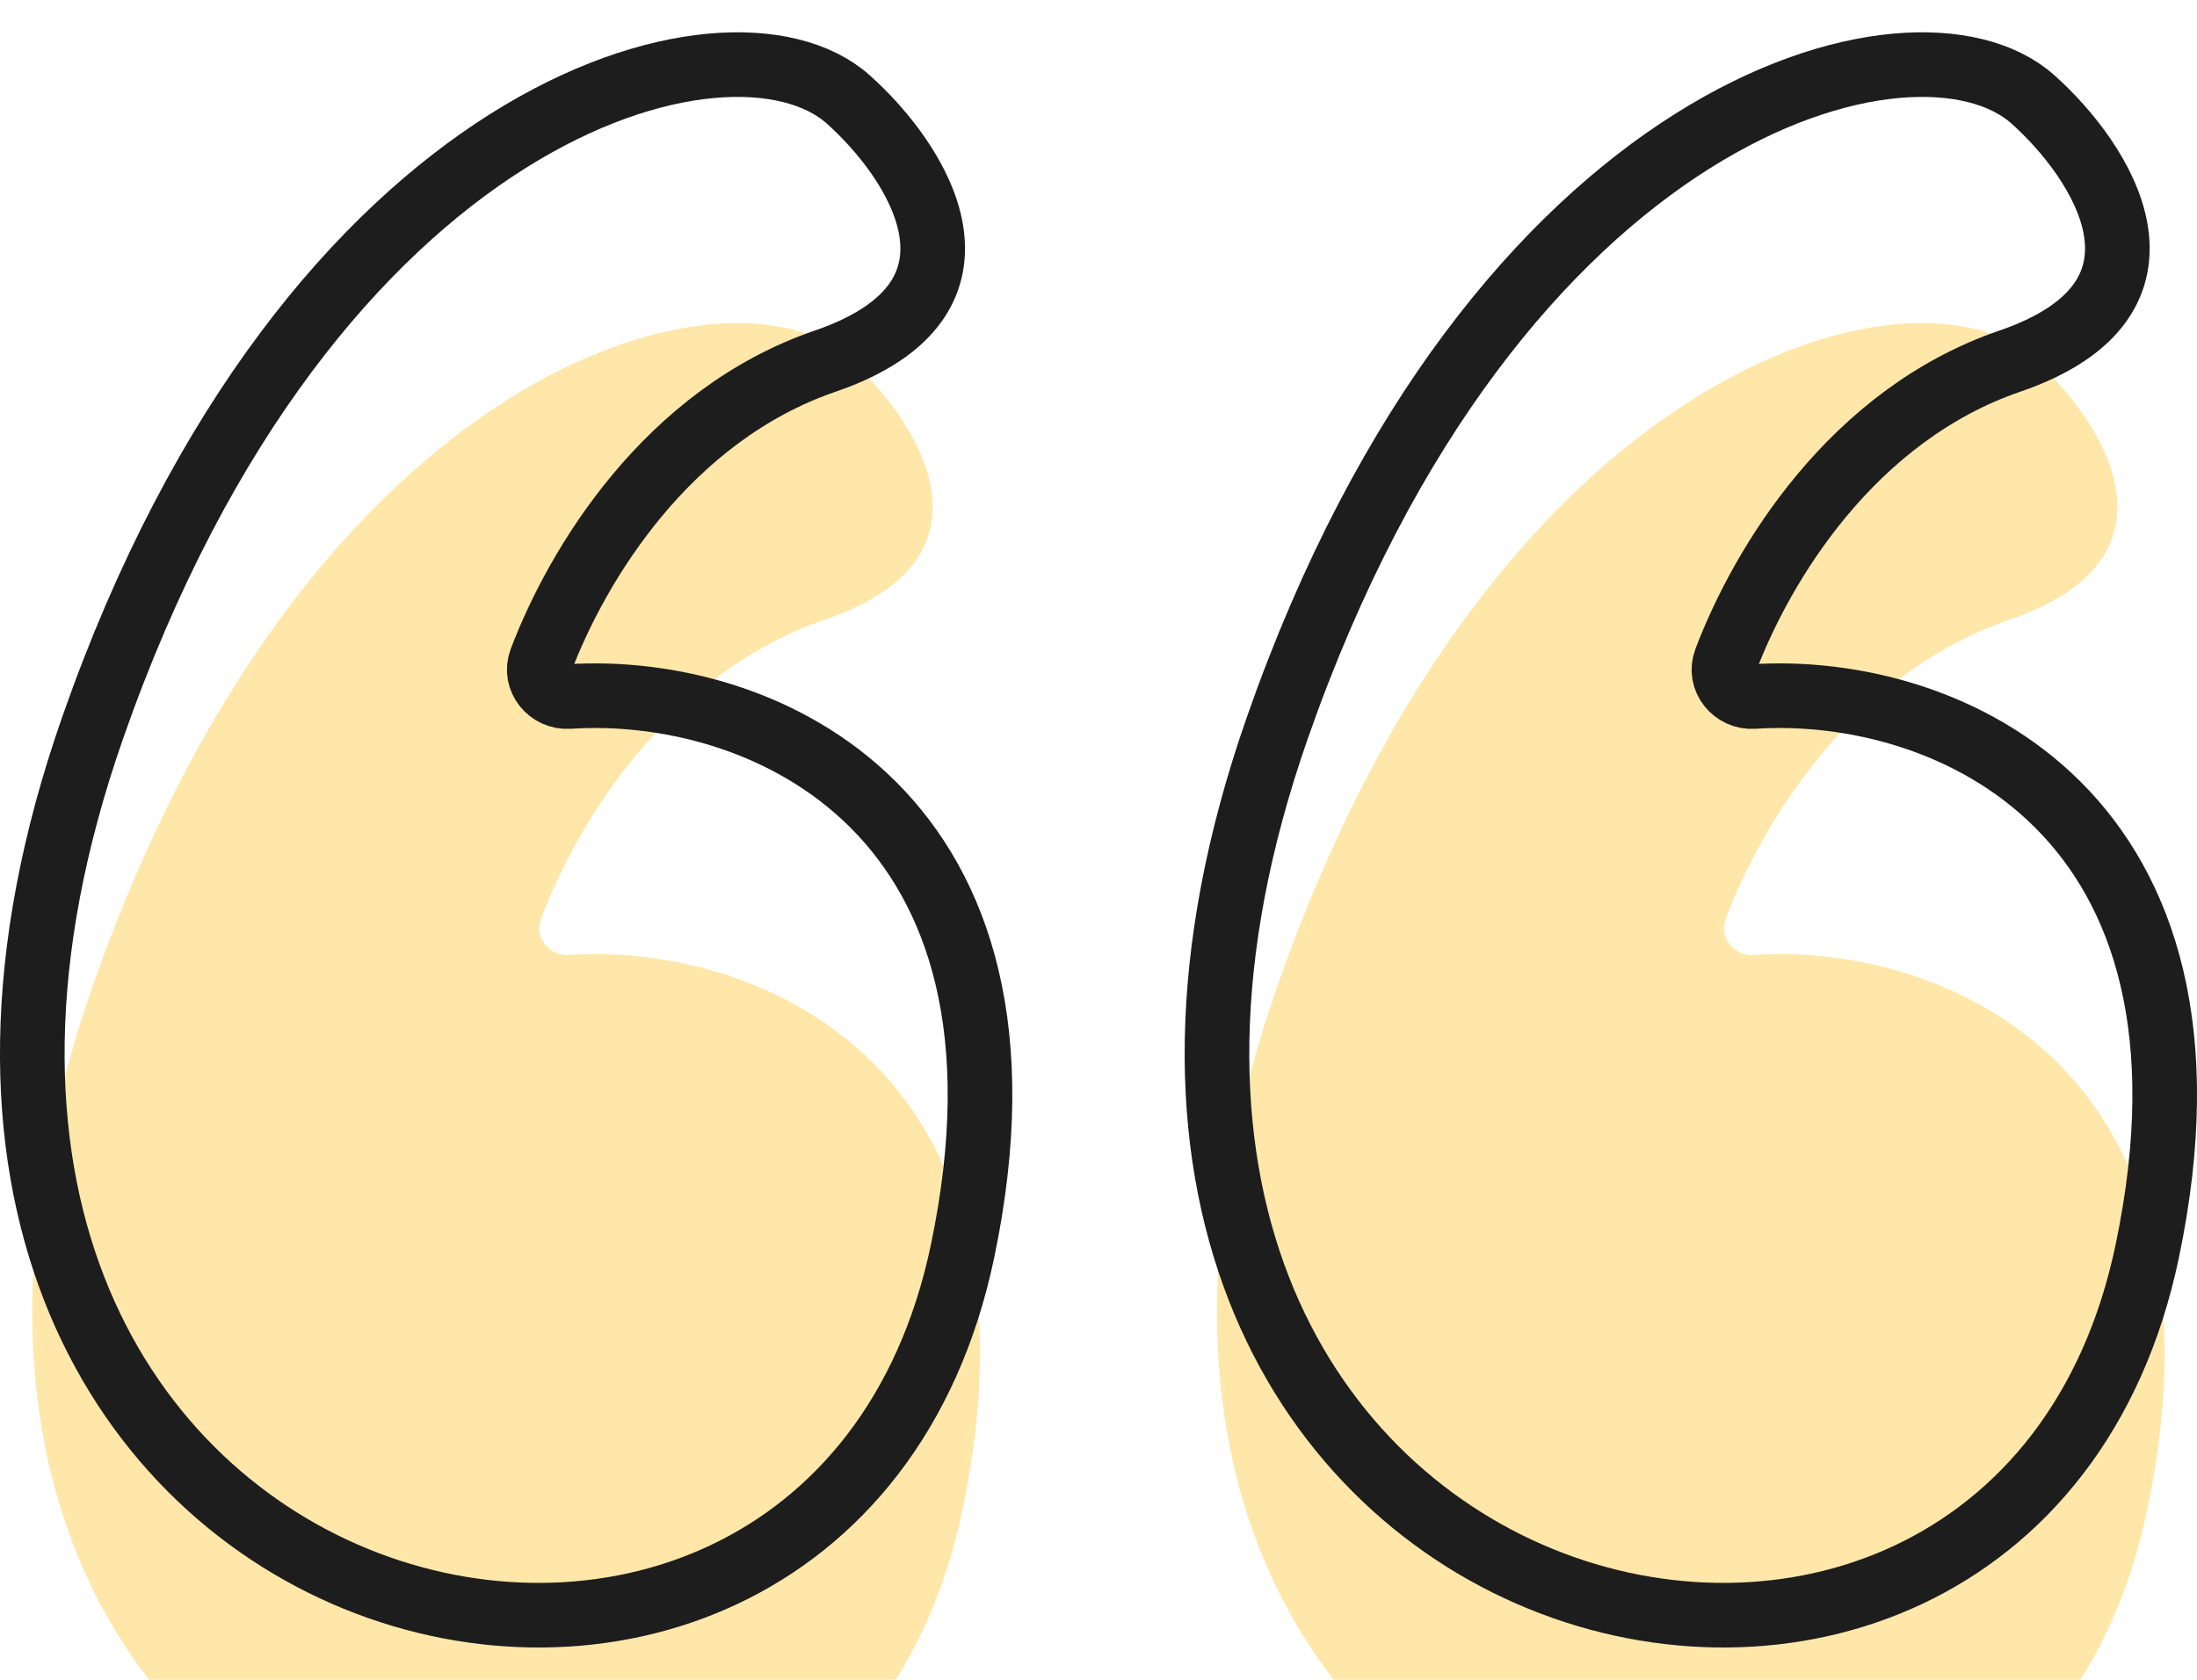 <svg width="34" height="26" viewBox="0 0 34 26" fill="none" xmlns="http://www.w3.org/2000/svg">
<g filter="url(#filter0_i_161_53)">
<path d="M33.229 19.371C34.654 12.575 30.146 10.585 27.136 10.781C26.838 10.801 26.595 10.512 26.706 10.22C27.269 8.735 28.659 6.428 31.103 5.59C33.937 4.617 32.52 2.482 31.458 1.536C29.636 -0.085 23.131 1.644 19.768 11.264C14.808 25.451 31.104 29.505 33.229 19.371Z" fill="#FFE7A9"/>
<path d="M14.895 19.371C16.32 12.575 11.813 10.585 8.803 10.781C8.504 10.801 8.262 10.512 8.372 10.22C8.936 8.735 10.326 6.428 12.77 5.59C15.604 4.617 14.187 2.482 13.124 1.536C11.303 -0.085 4.797 1.644 1.434 11.264C-3.525 25.451 12.77 29.505 14.895 19.371Z" fill="#FFE7A9"/>
</g>
<path d="M33.229 19.371C34.654 12.575 30.146 10.585 27.136 10.781C26.838 10.801 26.595 10.512 26.706 10.22C27.269 8.735 28.659 6.428 31.103 5.59C33.937 4.617 32.52 2.482 31.458 1.536C29.636 -0.085 23.131 1.644 19.768 11.264C14.808 25.451 31.104 29.505 33.229 19.371Z" stroke="#1D1D1D" stroke-linecap="round"/>
<path d="M14.895 19.371C16.32 12.575 11.813 10.585 8.803 10.781C8.504 10.801 8.262 10.512 8.372 10.22C8.936 8.735 10.326 6.428 12.77 5.59C15.604 4.617 14.187 2.482 13.124 1.536C11.303 -0.085 4.797 1.644 1.434 11.264C-3.525 25.451 12.77 29.505 14.895 19.371Z" stroke="#1D1D1D" stroke-linecap="round"/>
<defs>
<filter id="filter0_i_161_53" x="0" y="0.5" width="34" height="29" filterUnits="userSpaceOnUse" color-interpolation-filters="sRGB">
<feFlood flood-opacity="0" result="BackgroundImageFix"/>
<feBlend mode="normal" in="SourceGraphic" in2="BackgroundImageFix" result="shape"/>
<feColorMatrix in="SourceAlpha" type="matrix" values="0 0 0 0 0 0 0 0 0 0 0 0 0 0 0 0 0 0 127 0" result="hardAlpha"/>
<feOffset dy="4"/>
<feGaussianBlur stdDeviation="2"/>
<feComposite in2="hardAlpha" operator="arithmetic" k2="-1" k3="1"/>
<feColorMatrix type="matrix" values="0 0 0 0 1 0 0 0 0 1 0 0 0 0 1 0 0 0 0.25 0"/>
<feBlend mode="normal" in2="shape" result="effect1_innerShadow_161_53"/>
</filter>
</defs>
</svg>
